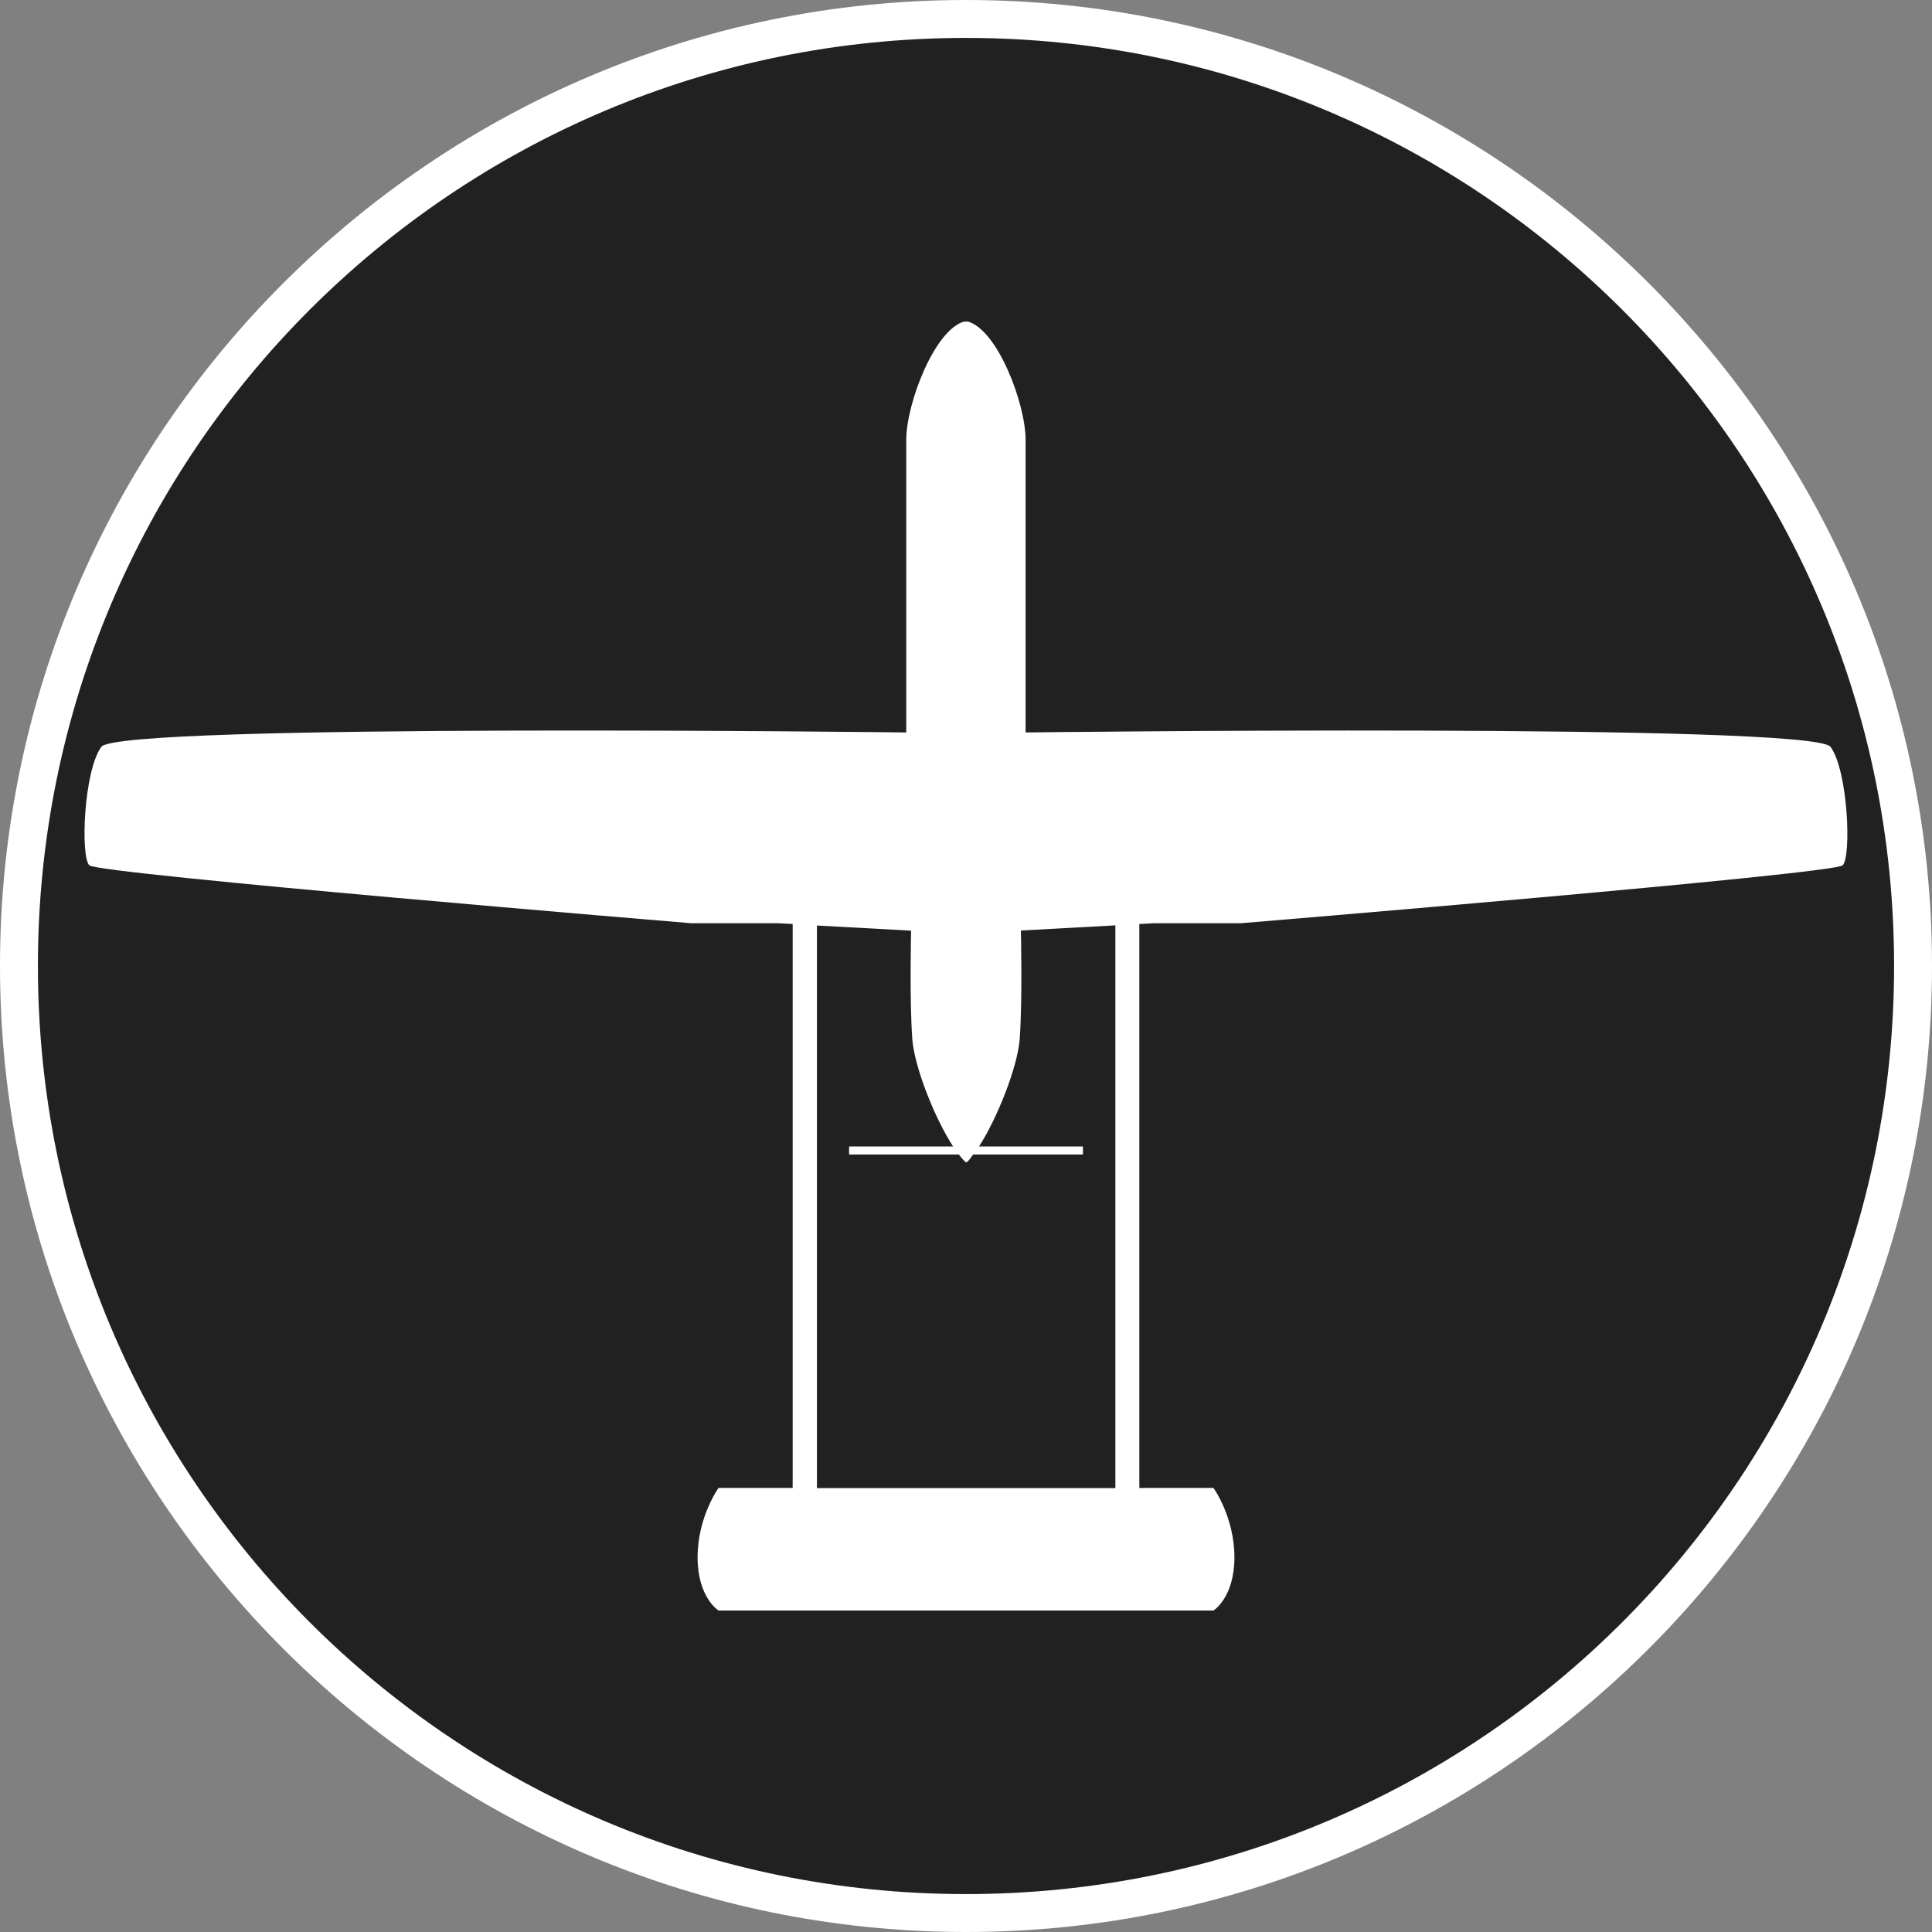 <?xml version="1.0" standalone="no"?>
<svg xmlns="http://www.w3.org/2000/svg" viewBox="-6.37 -6.37 12.74 12.74" color="#212121" width="75" height="75"><rect x="-6.37" y="-6.37" width="12.74" height="12.74" fill="#808080" stroke="none"/><g transform="matrix(1 0 0 -1 0 0)">
    <g xmlns="http://www.w3.org/2000/svg">
      <path class="primary" fill="currentColor" d="M0-6.245c-3.444,0-6.245,2.802-6.245,6.246c0,3.443,2.802,6.244,6.245,6.244s6.245-2.801,6.245-6.244    C6.245-3.443,3.444-6.245,0-6.245z"/>
      <path class="secondary" d="M0,6.12c3.38,0,6.12-2.74,6.12-6.119C6.12-3.38,3.38-6.12,0-6.12s-6.12,2.74-6.12,6.121    C-6.12,3.38-3.38,6.12,0,6.12 M0,6.37c-3.513,0-6.37-2.857-6.37-6.369C-6.37-3.512-3.513-6.37,0-6.37s6.37,2.858,6.37,6.371    C6.37,3.513,3.513,6.37,0,6.37L0,6.37z" fill="#FFFFFF"/>
    </g>
    <g xmlns="http://www.w3.org/2000/svg">
      <path id="RQ-5_Hunter_2_" class="secondary" d="M5.701,1.445C5.584,1.604,0.393,1.54,0.393,1.54s0,1.69,0,1.929    c0,0.239-0.185,0.728-0.382,0.781c-0.004,0.001-0.007,0-0.012-0.003C-0.003,4.25-0.007,4.251-0.011,4.25    c-0.196-0.053-0.383-0.541-0.383-0.781c0-0.239,0-1.929,0-1.929s-5.19,0.064-5.308-0.095c-0.116-0.16-0.138-0.723-0.079-0.781    c0.058-0.058,3.969-0.382,3.969-0.382h0.573l0.096-0.005v-3.719h-0.489c0,0-0.138-0.191-0.138-0.457    c0-0.266,0.138-0.351,0.138-0.351h3.264c0,0,0.138,0.085,0.138,0.351c0,0.266-0.138,0.457-0.138,0.457H1.143v3.719l0.096,0.005    h0.573c0,0,3.911,0.324,3.969,0.382C5.839,0.722,5.817,1.285,5.701,1.445z M0.984-3.443h-1.967v3.71l0.621-0.034    c0,0-0.011-0.457,0.008-0.717C-0.34-0.666-0.206-1.005-0.085-1.19h-0.686v-0.053h0.724c0.016-0.022,0.032-0.039,0.046-0.052    c0,0-0.002,0,0,0c0.013,0,0.032,0.03,0.048,0.052h0.724v0.053H0.086c0.12,0.186,0.254,0.524,0.268,0.707    c0.019,0.26,0.008,0.717,0.008,0.717l0.623,0.034V-3.443z" fill="#FFFFFF"/>
    </g>
  </g></svg>